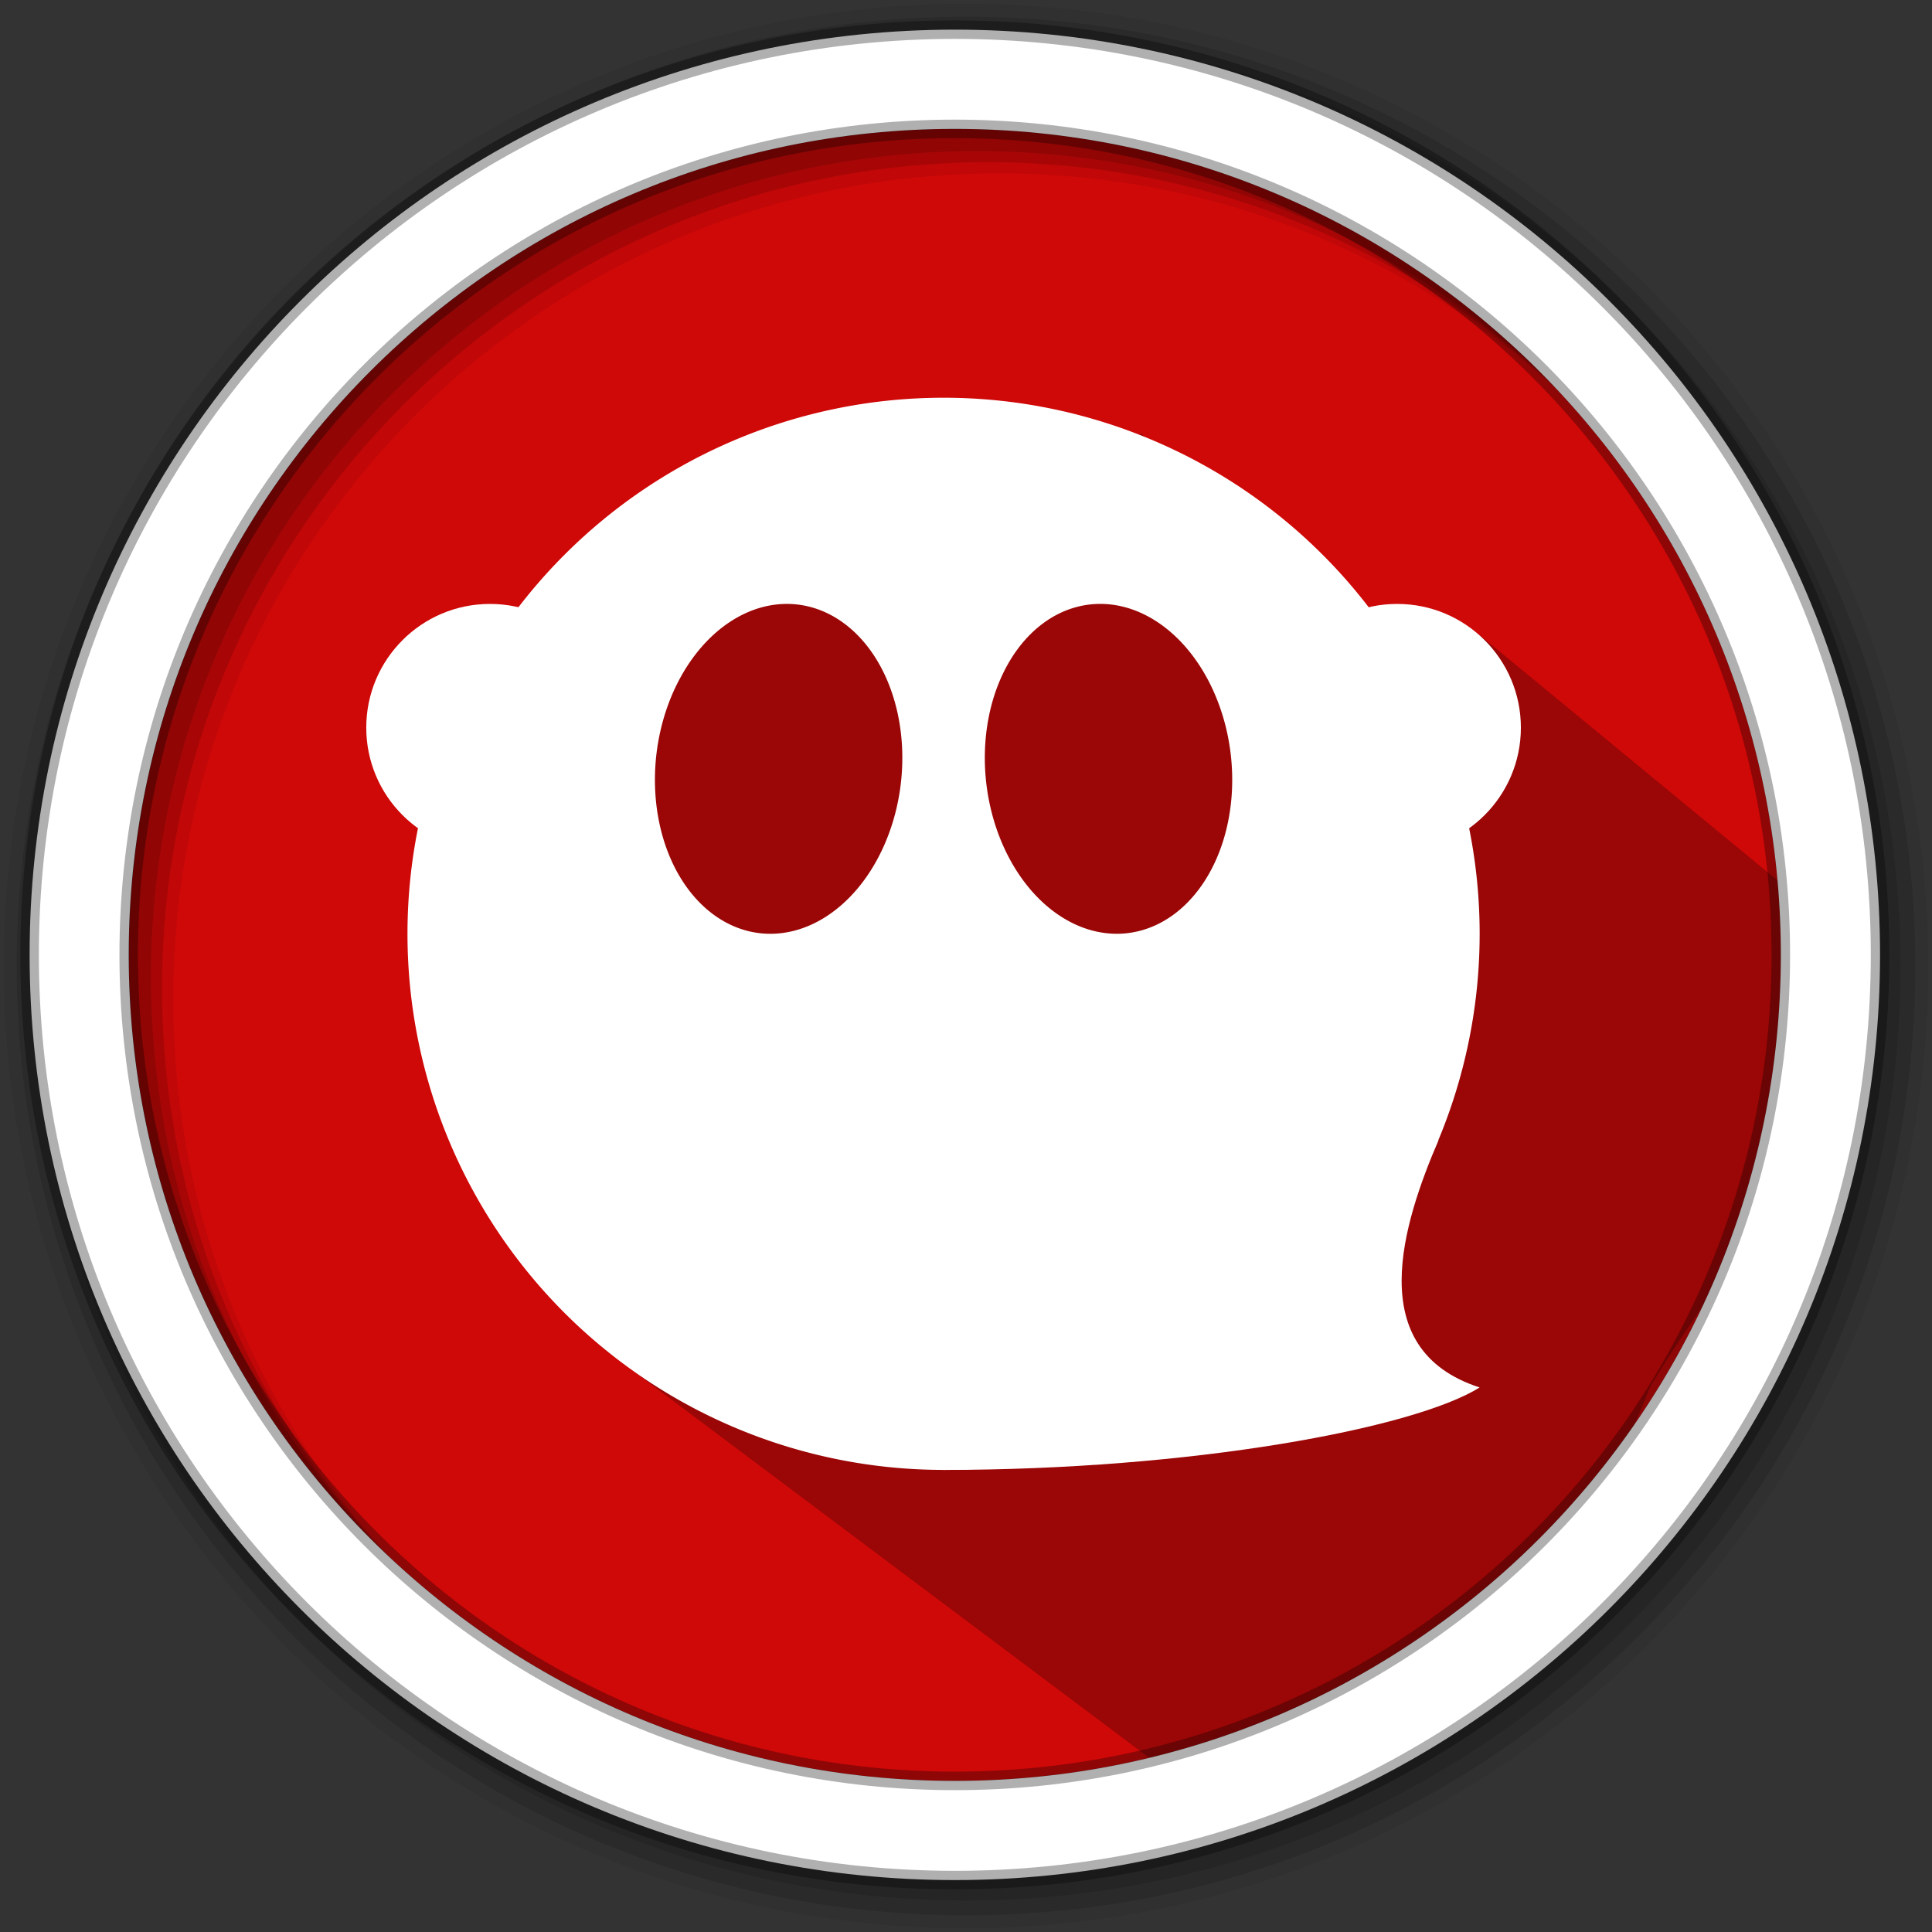 <svg width="512" height="512" version="1.1" viewBox="0 0 512 512" xmlns="http://www.w3.org/2000/svg">
 <rect x="0" y="0" width="512" height="512" fill="#333333" stroke="none"/>
 <g fill-rule="evenodd">
  <path d="m471.95 253.05c0 120.9-98.01 218.9-218.9 218.9-120.9 0-218.9-98.01-218.9-218.9 0-120.9 98.01-218.9 218.9-218.9 120.9 0 218.9 98.01 218.9 218.9" fill="#CF0808"/>
  <path d="m256 1c-140.83 0-255 114.17-255 255s114.17 255 255 255 255-114.17 255-255-114.17-255-255-255m8.827 44.931c120.9 0 218.9 98 218.9 218.9s-98 218.9-218.9 218.9-218.93-98-218.93-218.9 98.03-218.9 218.93-218.9" fill-opacity=".067"/>
  <g fill-opacity=".129">
   <path d="m256 4.433c-138.94 0-251.57 112.63-251.57 251.57s112.63 251.57 251.57 251.57 251.57-112.63 251.57-251.57-112.63-251.57-251.57-251.57m5.885 38.556c120.9 0 218.9 98 218.9 218.9s-98 218.9-218.9 218.9-218.93-98-218.93-218.9 98.03-218.9 218.93-218.9"/>
   <path d="m256 8.356c-136.77 0-247.64 110.87-247.64 247.64s110.87 247.64 247.64 247.64 247.64-110.87 247.64-247.64-110.87-247.64-247.64-247.64m2.942 31.691c120.9 0 218.9 98 218.9 218.9s-98 218.9-218.9 218.9-218.93-98-218.93-218.9 98.03-218.9 218.93-218.9"/>
  </g>
 </g>
 <path d="m312.19 127.36-9.631-12.435-2.236 0.568 11.867 11.867-46.14-12.02h-3.336l-37.533 12.662-1.113 0.934-4.193-4.193-25.309 13.41-23.907 0.152-26.586 29.851-33.539 17.393 6.559 36.545 16.303 54.744 25.987 80.134 145.24 108.91c53.576-13.987 107.88-32.805 132.65-98.327 31.92-53.114 69.066-77.696 41.399-127.97l-86.46-71.215-26.103-1.394" opacity=".25"/>
 <path d="m253.04 7.859c-135.42 0-245.19 109.78-245.19 245.19 0 135.42 109.78 245.19 245.19 245.19 135.42 0 245.19-109.78 245.19-245.19 0-135.42-109.78-245.19-245.19-245.19zm0 26.297c120.9 0 218.9 98 218.9 218.9s-98 218.9-218.9 218.9-218.93-98-218.93-218.9 98.03-218.9 218.93-218.9z" fill="#ffffff" fill-rule="evenodd" stroke="#000000" stroke-opacity=".31" stroke-width="4.904"/>
 <g transform="matrix(.885 0 0 .885 67.656 7.483)" fill="#ffffff" stroke-width="12.348">
  <g transform="translate(0 -.018)">
   <path d="m206.1 110.66a160.53 160.53 0 0 0-160.53 160.53 160.53 160.53 0 0 0 160.53 160.53 160.53 160.53 0 0 0 160.53-160.53 160.53 160.53 0 0 0-160.53-160.53zm45.799 61.76a49.529 36.853 83.547 0 1 2e-3 0 49.529 36.853 83.547 0 1 39.01 38.094 49.529 36.853 83.547 0 1-24.57 59.359 49.529 36.853 83.547 0 1-46.264-36.812 49.529 36.853 83.547 0 1 24.57-59.359 49.529 36.853 83.547 0 1 7.252-1.281zm-91.596 6e-3a36.853 49.529 6.453 0 1 7.254 1.281 36.853 49.529 6.453 0 1 24.57 59.359 36.853 49.529 6.453 0 1-46.264 36.812 36.853 49.529 6.453 0 1-24.57-59.359 36.853 49.529 6.453 0 1 39.01-38.094z"/>
   <circle cx="70.272" cy="209.45" r="37.044"/>
   <circle cx="341.93" cy="209.45" r="37.044"/>
  </g>
  <path d="m206.1 431.71c74.089 0 140.74-12.348 160.53-24.696-35.34-11.41-22.856-49.392-12.311-74.089z"/>
 </g>
</svg>
